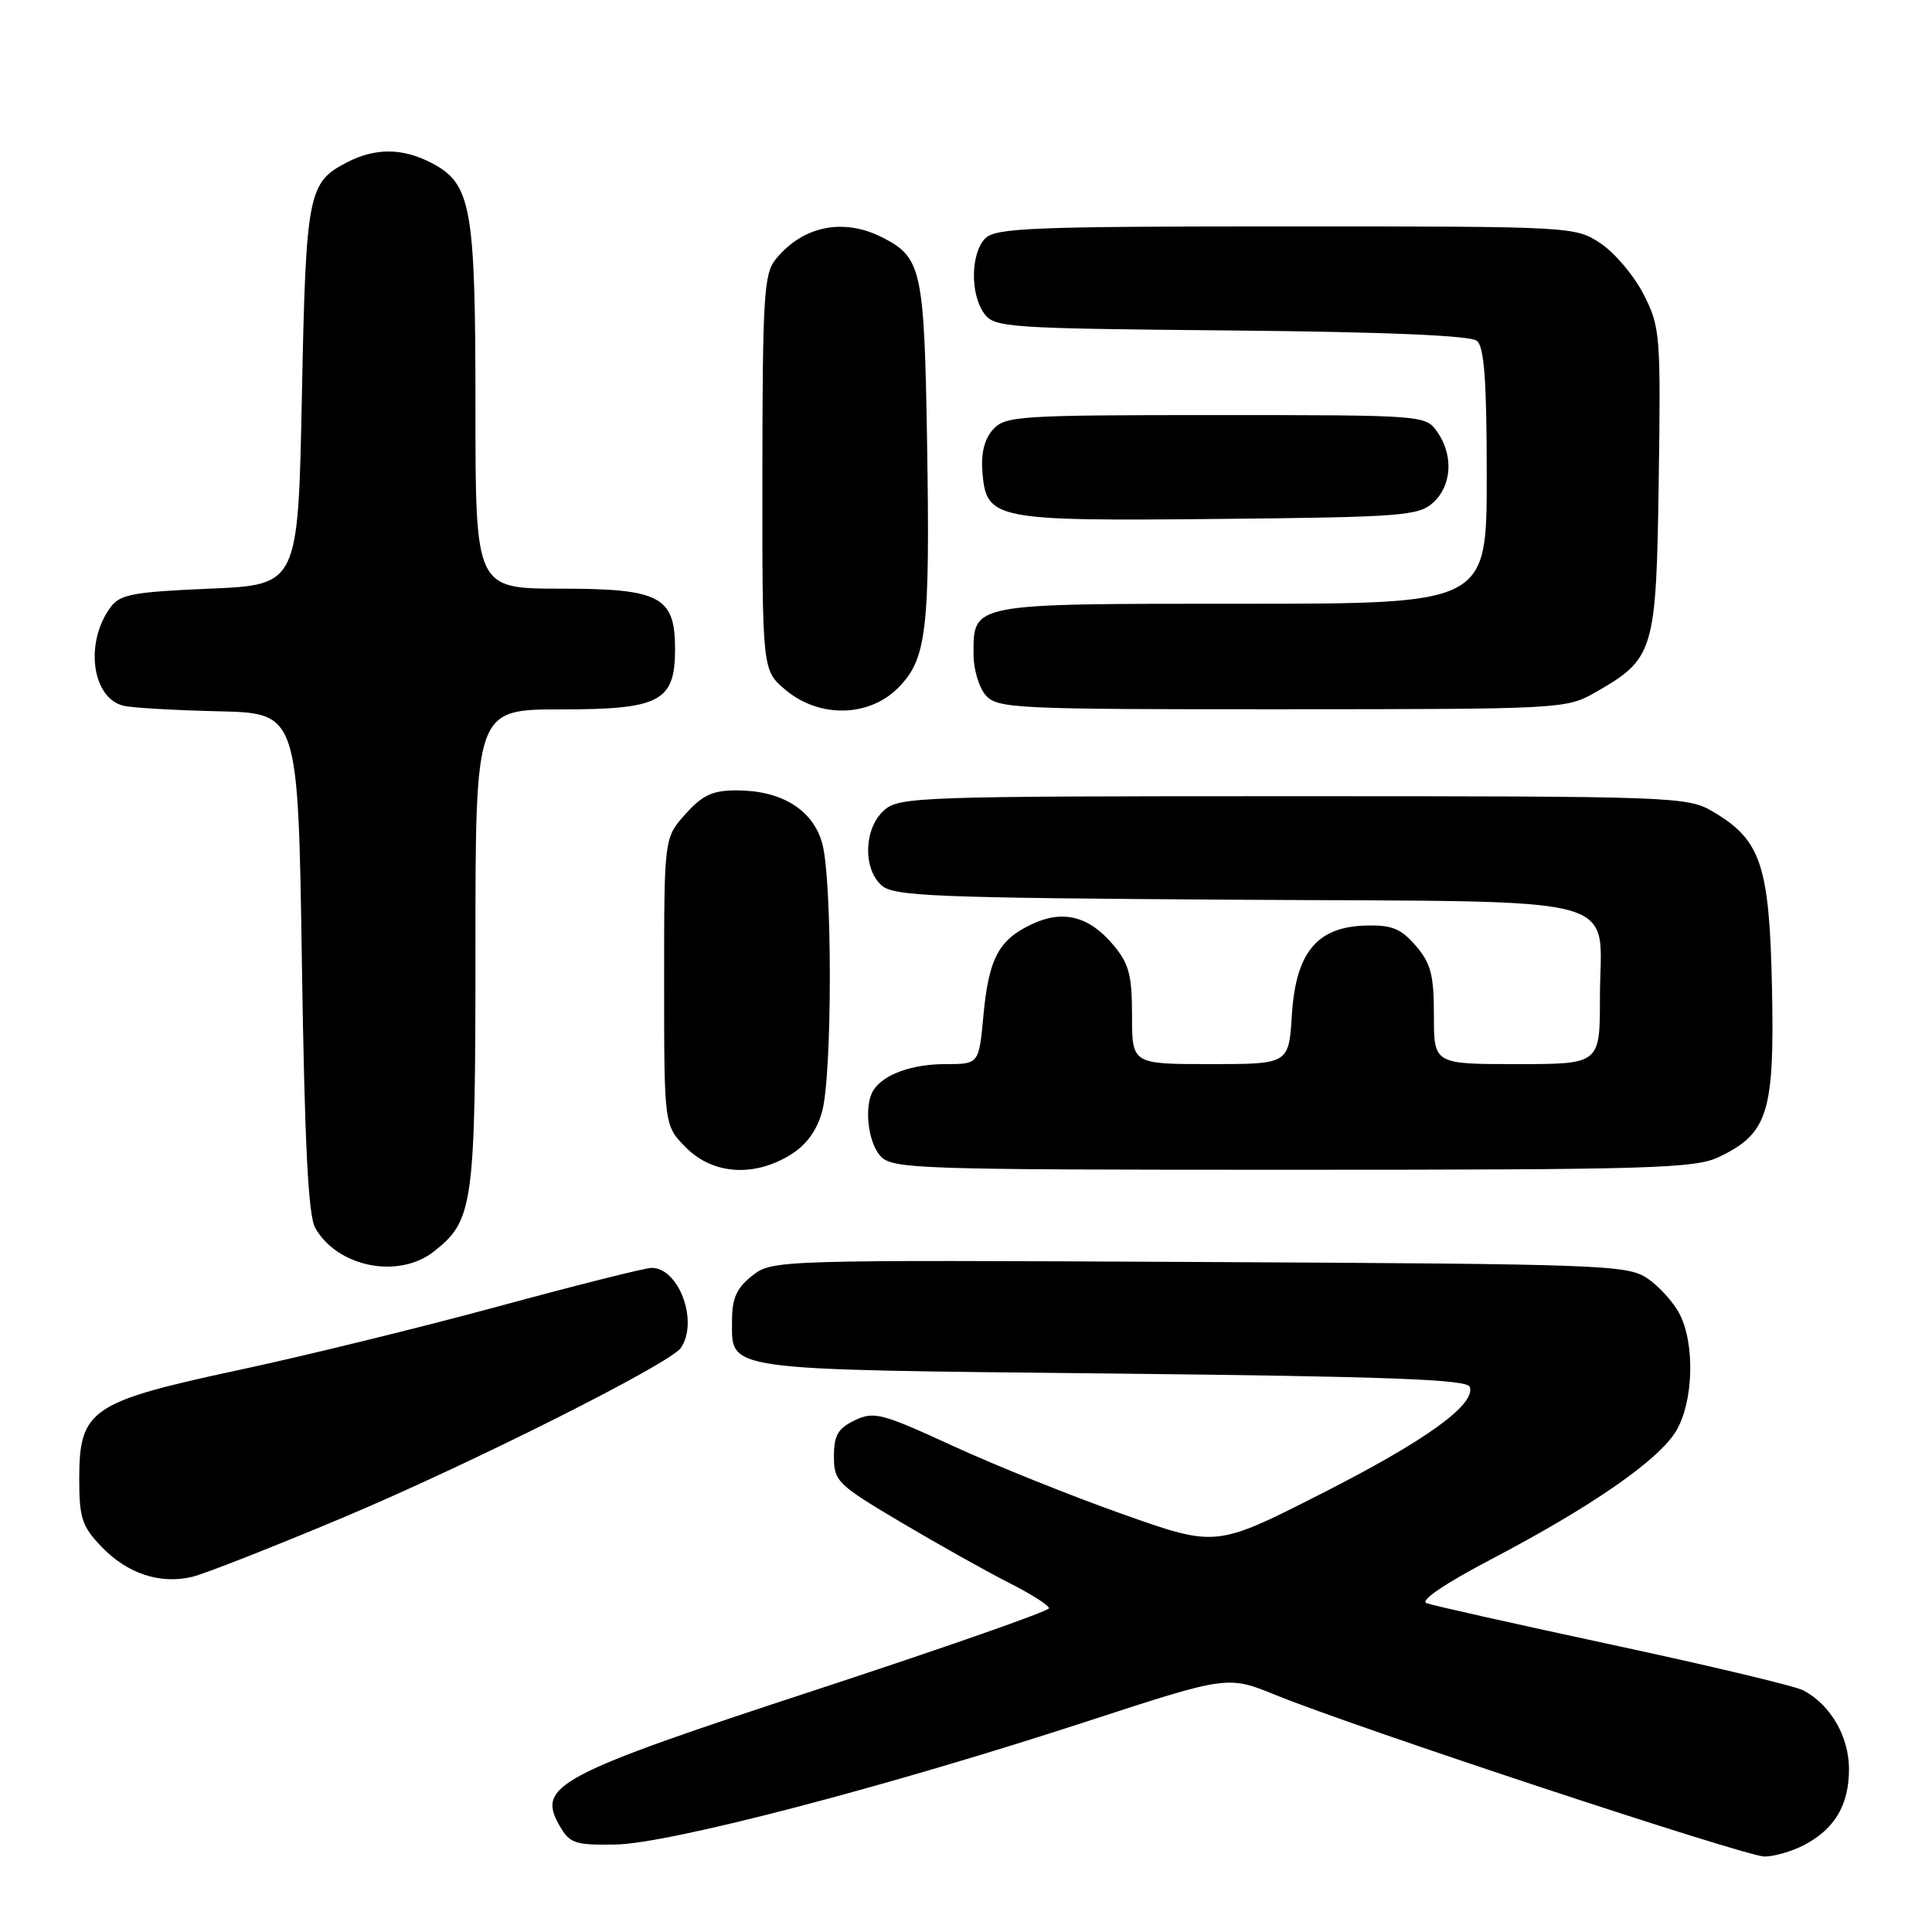 <?xml version="1.0" encoding="UTF-8" standalone="no"?>
<!DOCTYPE svg PUBLIC "-//W3C//DTD SVG 1.1//EN" "http://www.w3.org/Graphics/SVG/1.1/DTD/svg11.dtd" >
<svg xmlns="http://www.w3.org/2000/svg" xmlns:xlink="http://www.w3.org/1999/xlink" version="1.1" viewBox="0 0 256 256">
 <g >
 <path fill="currentColor"
d=" M 238.99 244.51 C 243.10 242.38 245.00 239.19 245.00 234.41 C 245.00 230.11 242.57 225.91 238.97 223.99 C 237.94 223.43 226.62 220.73 213.80 217.98 C 200.99 215.23 189.83 212.73 189.02 212.43 C 188.11 212.10 191.41 209.86 197.52 206.65 C 210.82 199.68 219.70 193.54 222.06 189.67 C 224.39 185.85 224.63 178.12 222.55 174.10 C 221.75 172.56 219.84 170.44 218.30 169.40 C 215.64 167.60 212.58 167.49 158.92 167.22 C 102.72 166.94 102.33 166.95 99.67 169.04 C 97.61 170.66 97.00 172.02 97.00 174.95 C 97.00 181.70 95.21 181.45 147.32 182.00 C 184.00 182.39 194.43 182.78 194.76 183.77 C 195.54 186.13 188.89 190.92 174.99 197.97 C 161.12 205.01 161.12 205.01 148.81 200.65 C 142.04 198.26 131.89 194.18 126.26 191.59 C 116.82 187.25 115.81 186.98 113.26 188.20 C 111.03 189.27 110.50 190.20 110.50 192.98 C 110.50 196.28 110.93 196.70 119.50 201.78 C 124.45 204.71 130.86 208.30 133.75 209.76 C 136.64 211.22 139.00 212.72 139.00 213.10 C 139.00 213.48 125.13 218.33 108.17 223.90 C 73.94 235.12 71.13 236.60 74.08 241.80 C 75.49 244.28 76.11 244.49 81.56 244.41 C 88.67 244.29 117.41 236.79 144.17 228.05 C 162.69 222.01 162.69 222.01 169.09 224.62 C 179.78 228.96 231.33 246.00 233.80 246.00 C 235.06 246.00 237.40 245.33 238.99 244.51 Z  M 45.35 201.13 C 62.12 194.09 88.84 180.68 90.23 178.59 C 92.58 175.10 89.97 168.00 86.34 168.00 C 85.51 168.00 76.43 170.28 66.16 173.07 C 55.90 175.86 40.31 179.68 31.53 181.56 C 12.00 185.75 10.50 186.78 10.50 195.96 C 10.50 201.15 10.86 202.25 13.46 204.96 C 16.89 208.53 21.22 209.96 25.50 208.93 C 27.15 208.53 36.08 205.02 45.35 201.13 Z  M 57.49 165.83 C 62.74 161.70 63.00 159.78 63.00 125.53 C 63.00 94.00 63.00 94.00 74.35 94.00 C 87.47 94.00 89.45 92.95 89.45 86.00 C 89.45 79.05 87.47 78.00 74.35 78.00 C 63.00 78.00 63.00 78.00 63.00 53.97 C 63.00 27.32 62.46 24.32 57.13 21.57 C 53.31 19.59 49.72 19.58 45.98 21.51 C 40.80 24.19 40.54 25.55 40.00 52.50 C 39.50 77.50 39.50 77.50 27.79 78.00 C 17.57 78.44 15.89 78.75 14.62 80.50 C 11.18 85.21 12.19 92.55 16.42 93.53 C 17.56 93.79 23.22 94.12 29.00 94.25 C 39.50 94.50 39.50 94.50 40.00 127.50 C 40.37 151.63 40.84 161.10 41.78 162.73 C 44.74 167.91 52.82 169.51 57.49 165.83 Z  M 104.69 153.05 C 106.83 151.74 108.22 149.86 108.93 147.30 C 110.29 142.40 110.30 116.64 108.95 111.75 C 107.71 107.29 103.57 104.73 97.60 104.73 C 94.41 104.73 93.08 105.35 90.82 107.88 C 88.00 111.03 88.00 111.03 88.00 130.09 C 88.00 149.15 88.00 149.15 90.92 152.08 C 94.47 155.62 99.85 156.00 104.69 153.05 Z  M 227.72 153.33 C 234.26 150.22 235.13 147.47 234.80 131.00 C 234.46 114.62 233.35 111.29 226.96 107.54 C 223.60 105.56 222.00 105.50 171.36 105.50 C 121.48 105.50 119.12 105.58 117.11 107.40 C 114.48 109.78 114.31 115.07 116.80 117.31 C 118.39 118.76 123.73 118.97 163.88 119.22 C 216.87 119.55 212.00 118.23 212.00 132.19 C 212.00 141.00 212.00 141.00 201.00 141.00 C 190.00 141.00 190.00 141.00 190.00 134.56 C 190.00 129.19 189.60 127.64 187.60 125.32 C 185.64 123.04 184.43 122.55 181.00 122.64 C 174.51 122.81 171.71 126.18 171.18 134.47 C 170.77 141.00 170.77 141.00 160.38 141.00 C 150.00 141.00 150.00 141.00 150.00 134.58 C 150.00 129.19 149.60 127.68 147.50 125.19 C 144.31 121.39 140.82 120.51 136.70 122.47 C 132.31 124.55 131.02 127.00 130.31 134.55 C 129.71 141.00 129.71 141.00 125.29 141.00 C 120.87 141.00 117.15 142.33 115.77 144.40 C 114.46 146.36 114.96 151.29 116.65 153.17 C 118.22 154.90 121.23 155.00 171.25 155.00 C 218.64 155.00 224.57 154.82 227.72 153.33 Z  M 118.99 91.16 C 122.80 87.35 123.25 83.55 122.84 58.41 C 122.47 35.81 122.11 34.14 117.02 31.51 C 111.81 28.82 106.39 29.90 102.77 34.37 C 101.23 36.26 101.04 39.38 101.02 62.66 C 101.00 88.82 101.00 88.82 104.08 91.41 C 108.53 95.16 115.10 95.05 118.99 91.16 Z  M 211.41 91.73 C 219.20 87.27 219.46 86.41 219.79 63.68 C 220.07 44.33 219.98 43.32 217.79 39.01 C 216.53 36.54 213.97 33.50 212.10 32.26 C 208.72 30.01 208.49 30.00 170.42 30.00 C 136.96 30.00 131.95 30.20 130.57 31.57 C 128.61 33.53 128.53 38.98 130.42 41.56 C 131.76 43.40 133.49 43.52 163.12 43.79 C 183.64 43.98 194.84 44.46 195.70 45.16 C 196.67 45.97 197.00 50.48 197.00 63.12 C 197.00 80.00 197.00 80.00 164.57 80.00 C 128.43 80.00 129.00 79.89 129.00 86.74 C 129.00 88.72 129.74 91.17 130.65 92.17 C 132.20 93.88 134.74 94.00 169.90 93.98 C 206.96 93.97 207.56 93.94 211.41 91.73 Z  M 189.90 66.60 C 192.38 64.34 192.62 60.33 190.44 57.22 C 188.90 55.02 188.68 55.00 161.10 55.00 C 135.06 55.00 133.20 55.12 131.59 56.90 C 130.43 58.18 129.97 60.06 130.18 62.63 C 130.70 68.85 131.75 69.06 161.65 68.76 C 185.75 68.52 187.96 68.35 189.90 66.60 Z "/>
</g>
</svg>